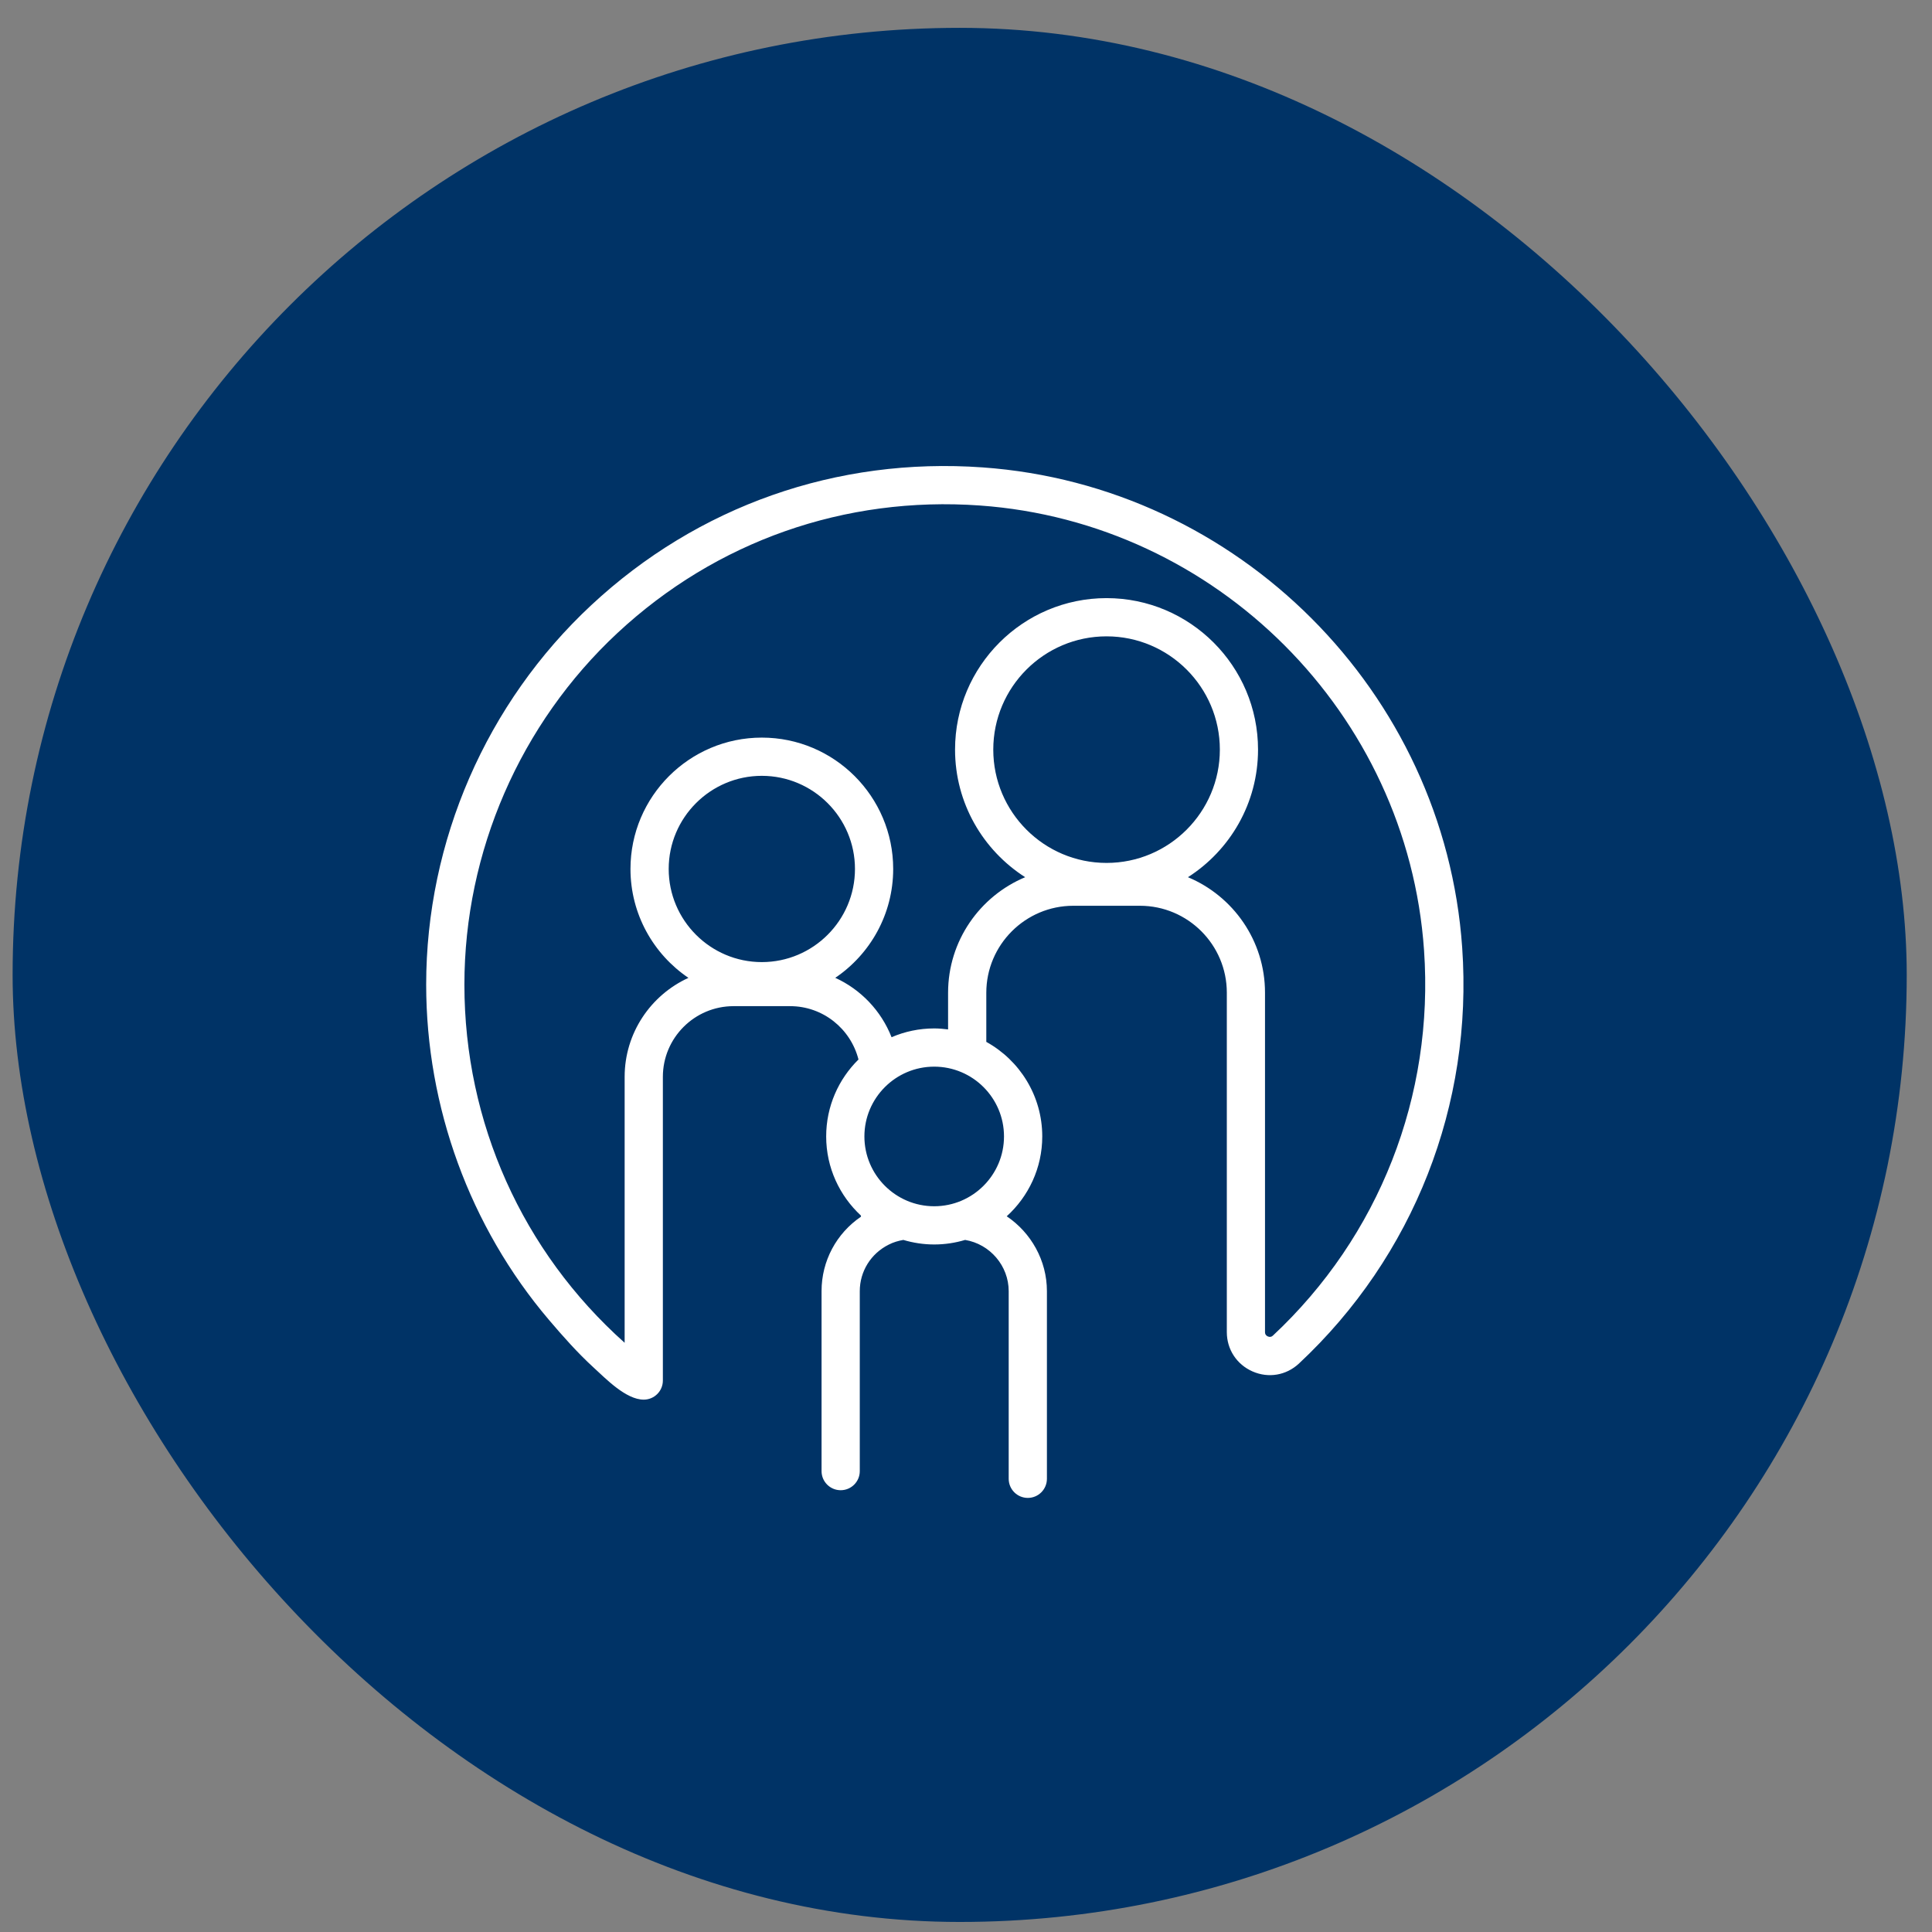 <svg width="51" height="51" viewBox="0 0 51 51" fill="none" xmlns="http://www.w3.org/2000/svg">
<rect x="0" y="0" width="51" height="51" fill="#808080" stroke="none"/>
<rect x="0.333" y="0.735" width="50" height="50" rx="25" fill="#003366"/>
<path d="M25.937 12.338C22.089 12.064 18.421 13.355 15.611 15.972C12.839 18.554 11.25 22.206 11.25 25.992C11.25 29.217 12.401 32.383 14.491 34.842C14.864 35.28 15.246 35.712 15.671 36.101C15.992 36.394 16.523 36.947 16.993 36.947C17.272 36.947 17.498 36.721 17.498 36.443V28.426C17.498 27.397 18.335 26.56 19.364 26.56H20.857C21.721 26.56 22.454 27.153 22.662 27.968C22.136 28.486 21.809 29.205 21.809 29.999C21.809 30.825 22.164 31.567 22.727 32.089V32.118C22.079 32.559 21.687 33.286 21.687 34.082V38.834C21.687 39.112 21.913 39.338 22.192 39.338C22.471 39.338 22.696 39.112 22.696 38.834V38.797V34.083C22.696 33.562 22.988 33.091 23.46 32.855C23.583 32.792 23.713 32.754 23.846 32.731C24.105 32.808 24.378 32.851 24.661 32.851C24.945 32.851 25.219 32.808 25.477 32.731C26.134 32.84 26.627 33.416 26.627 34.083V38.511V39.036C26.627 39.315 26.853 39.541 27.132 39.541C27.41 39.541 27.636 39.315 27.636 39.036V34.083C27.636 33.273 27.217 32.539 26.575 32.107C27.149 31.585 27.513 30.835 27.513 29.999C27.513 28.926 26.916 27.989 26.036 27.503V26.207C26.036 24.941 27.067 23.91 28.333 23.91H30.092C31.356 23.91 32.385 24.939 32.385 26.204V35.165C32.385 35.621 32.646 36.019 33.065 36.203C33.483 36.386 33.95 36.308 34.286 35.997C37.317 33.167 38.889 29.163 38.598 25.012C38.129 18.266 32.686 12.817 25.937 12.338ZM20.11 25.397C18.755 25.397 17.652 24.294 17.652 22.938C17.652 21.583 18.755 20.48 20.11 20.48C21.466 20.48 22.569 21.583 22.569 22.938C22.569 24.294 21.466 25.397 20.11 25.397ZM26.503 29.999C26.503 31.015 25.677 31.842 24.66 31.842C23.644 31.842 22.818 31.015 22.818 29.999C22.818 28.983 23.645 28.157 24.66 28.157C25.677 28.157 26.503 28.983 26.503 29.999ZM29.21 22.779C27.561 22.779 26.22 21.437 26.22 19.788C26.22 18.139 27.561 16.798 29.21 16.798C30.859 16.798 32.201 18.139 32.201 19.788C32.201 21.437 30.859 22.779 29.21 22.779ZM33.599 35.259C33.561 35.293 33.518 35.3 33.469 35.279C33.434 35.264 33.393 35.232 33.393 35.165V26.204C33.393 24.832 32.552 23.654 31.359 23.156C32.47 22.445 33.209 21.203 33.209 19.788C33.209 17.583 31.415 15.789 29.21 15.789C27.005 15.789 25.211 17.583 25.211 19.788C25.211 21.203 25.951 22.445 27.062 23.156C25.868 23.655 25.027 24.834 25.027 26.207V27.174C24.907 27.159 24.785 27.148 24.66 27.148C24.261 27.148 23.88 27.231 23.535 27.38C23.26 26.68 22.723 26.12 22.049 25.812C22.971 25.189 23.578 24.133 23.578 22.938C23.578 21.026 22.023 19.471 20.11 19.471C18.199 19.471 16.643 21.026 16.643 22.938C16.643 24.133 17.251 25.189 18.173 25.813C17.181 26.267 16.489 27.266 16.489 28.427V35.446C13.792 33.039 12.259 29.633 12.259 25.992C12.259 22.485 13.731 19.102 16.299 16.71C18.902 14.286 22.302 13.091 25.865 13.344C32.116 13.788 37.157 18.834 37.591 25.082C37.86 28.929 36.405 32.639 33.599 35.259Z" fill="white"/>
</svg>
